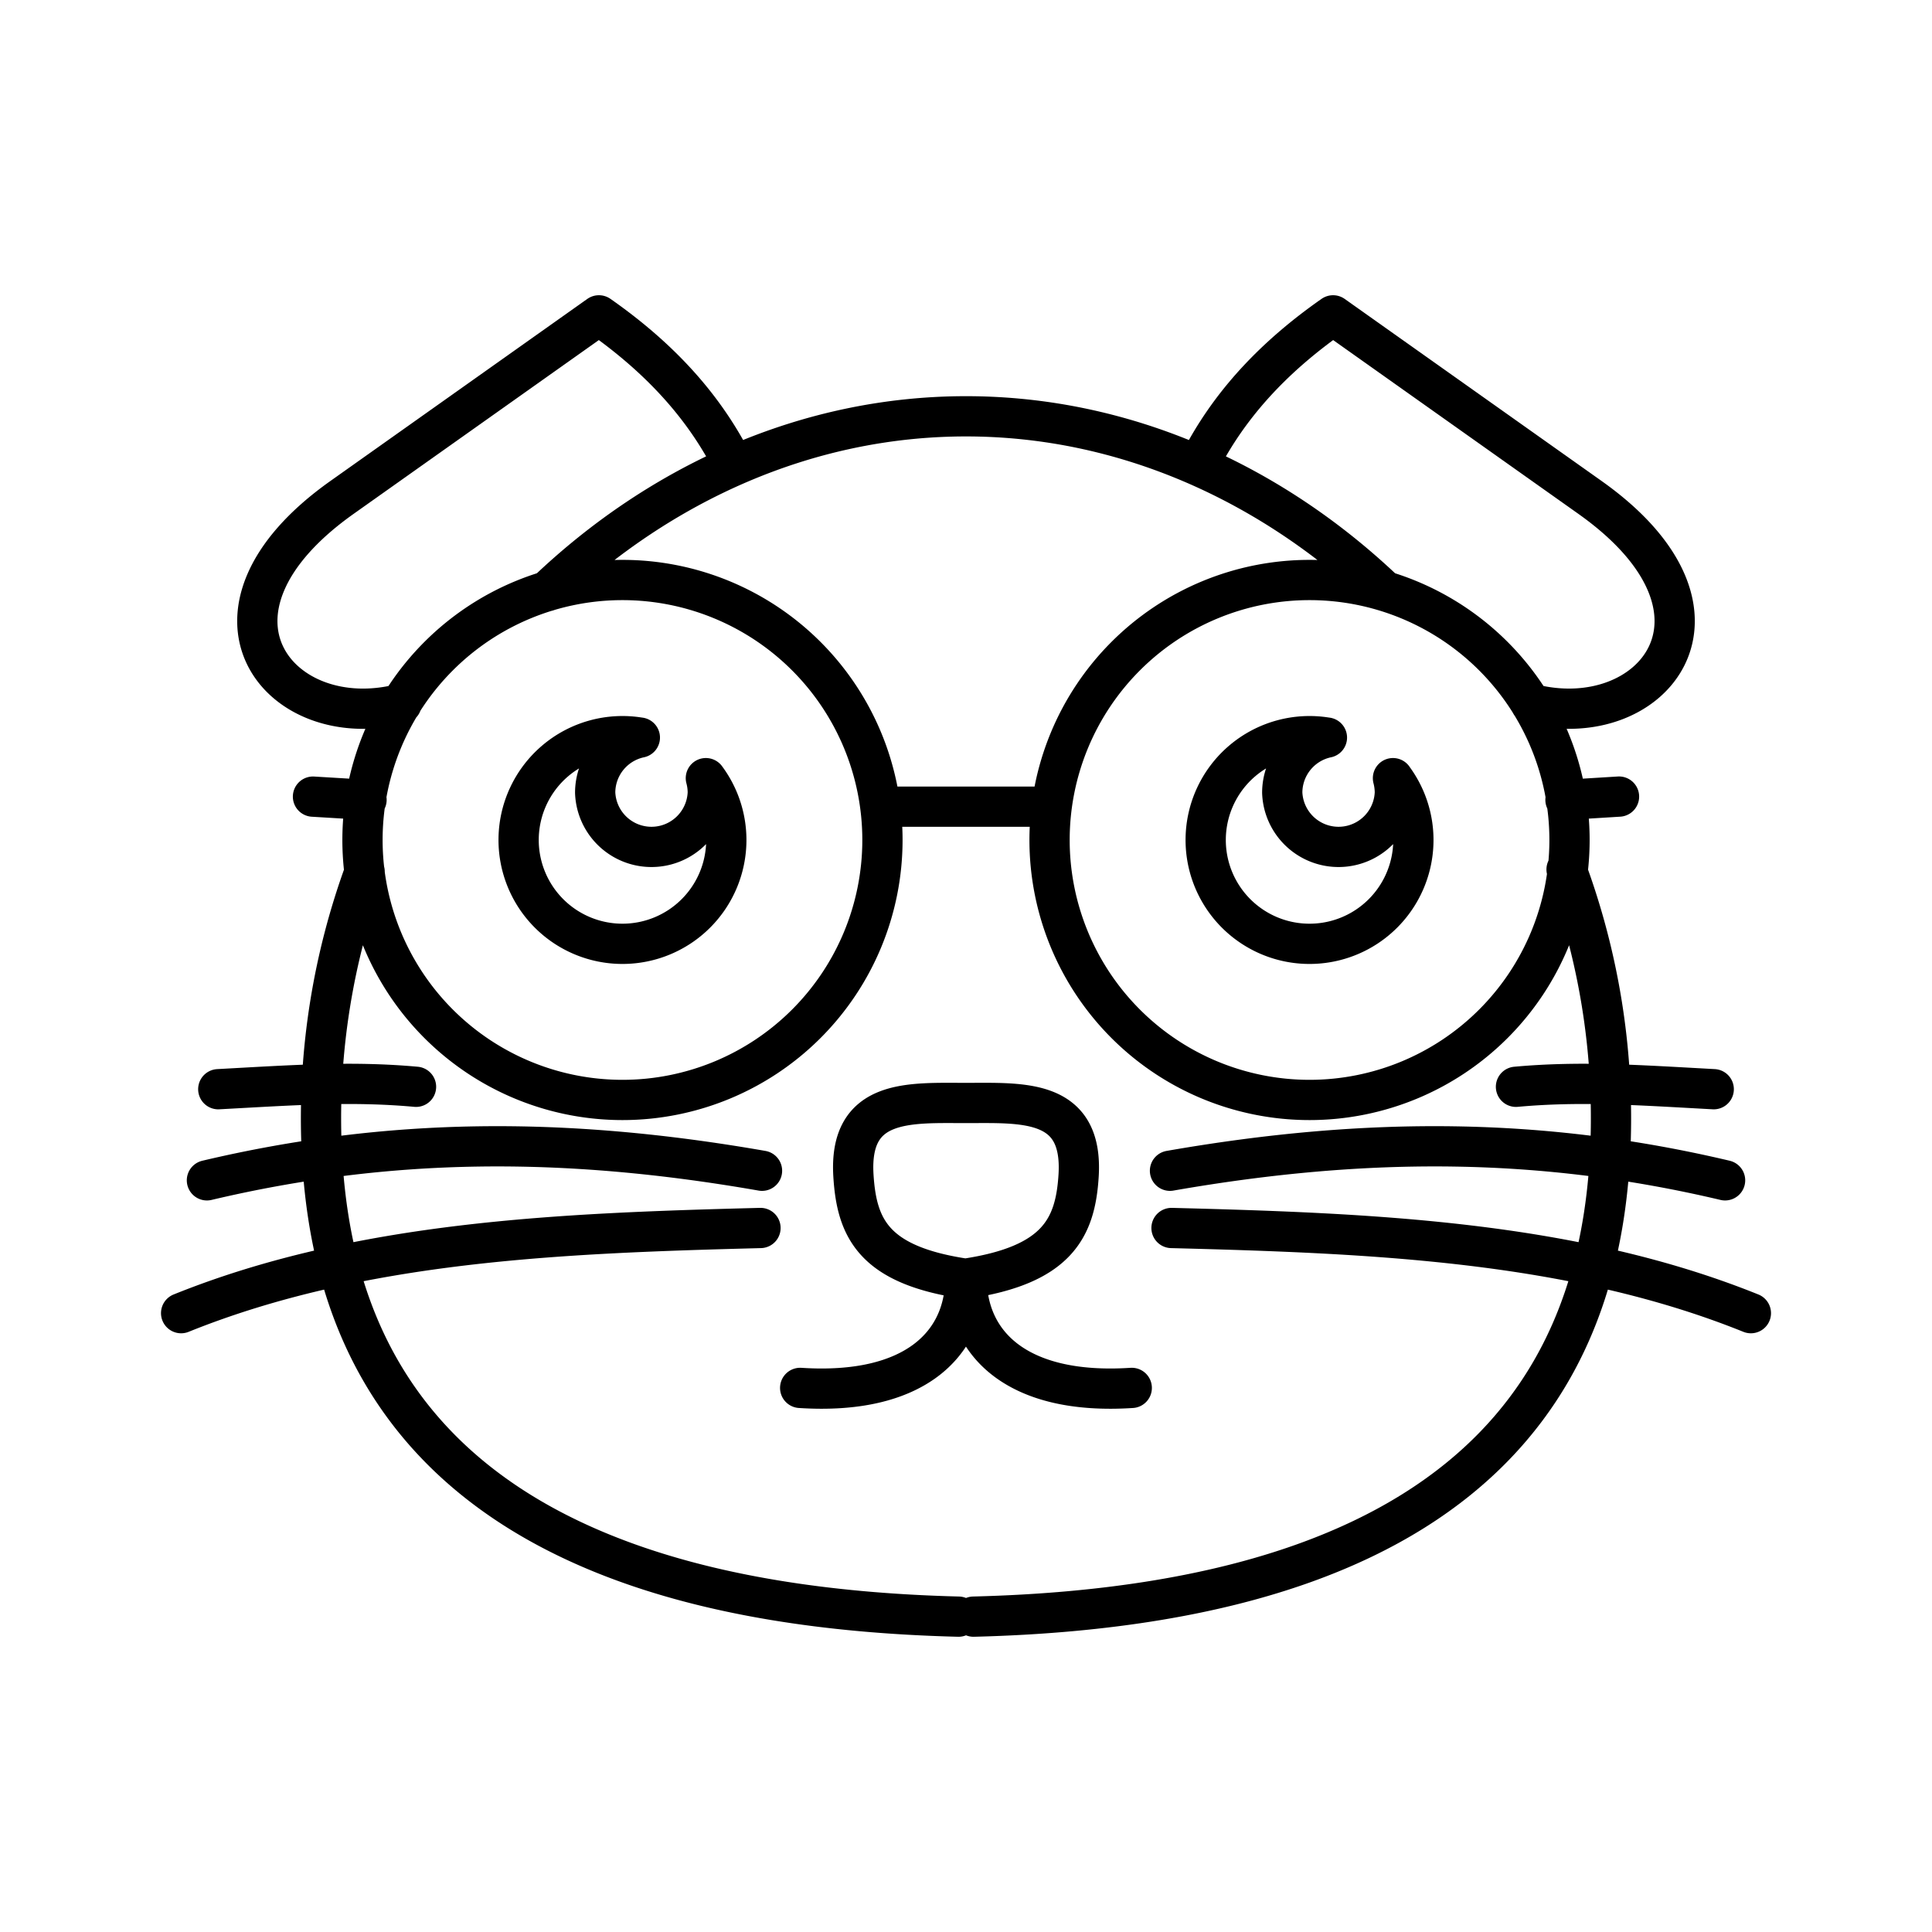 <svg xmlns="http://www.w3.org/2000/svg" width="1em" height="1em" viewBox="0 0 48 48"><path fill="none" stroke="currentColor" stroke-linecap="round" stroke-linejoin="round" d="M26.076 20.869a6.459 6.459 0 1 0 12.918 0a6.459 6.459 0 0 0-12.918 0m3.898-9.692c.699-1.242 1.717-2.343 3.146-3.342l6.378 4.52c4.04 2.861 1.557 5.905-1.464 5.13m-16.11 3.384a6.459 6.459 0 0 1-6.459 6.459h0a6.459 6.459 0 0 1-6.459-6.46h0a6.459 6.459 0 0 1 6.459-6.458h0a6.459 6.459 0 0 1 6.459 6.459m-3.897-9.692c-.7-1.242-1.718-2.343-3.147-3.342l-6.378 4.52c-4.044 2.864-1.552 5.911 1.474 5.128m14.211 22.682c13.607-.339 15.67-7.068 15.829-11.824c.072-2.296-.3-4.584-1.095-6.74m-4.52-6.916c-2.806-2.67-6.444-4.342-10.401-4.342s-7.597 1.672-10.404 4.345m-4.537 6.97a17.853 17.853 0 0 0-1.075 6.683c.159 4.756 2.222 11.485 15.83 11.824m16.41-20.374l-1.33.082m3.683 7.188c-1.855-.1-3.293-.207-4.913-.06m5.195 2.324c-4.513-1.067-8.86-1.099-13.791-.238M43.5 32.625c-4.453-1.795-9.443-1.988-14.394-2.116m-5.125 1.26c-2.278-.338-2.698-1.253-2.778-2.566c-.116-1.913 1.386-1.8 2.797-1.8s2.914-.113 2.798 1.8c-.08 1.313-.537 2.228-2.816 2.567c-.008 1.613-1.254 2.898-4.102 2.712m4.136-2.713c.008 1.614 1.254 2.899 4.102 2.713m6.49-15.149c.03.118.047.24.047.361h0a1.4 1.4 0 0 1-2.798 0h0a1.4 1.4 0 0 1 1.11-1.369m1.641 1.01c.329.443.507.981.507 1.534h0a2.58 2.58 0 0 1-5.16 0h0a2.58 2.58 0 0 1 3.007-2.544m-15.425 1.008c.032.118.048.24.048.361h0a1.4 1.4 0 0 1-2.798 0h0a1.4 1.4 0 0 1 1.11-1.369m1.641 1.01c.329.443.507.981.507 1.534h0a2.58 2.58 0 0 1-2.58 2.58h0a2.58 2.58 0 0 1-2.58-2.58h0a2.58 2.58 0 0 1 3.007-2.544m6.409 1.717H25.7m-17.924-.25l1.33.08m-3.683 7.189c1.855-.1 3.293-.207 4.913-.06m-5.195 2.324c4.513-1.067 8.86-1.099 13.791-.238M4.5 32.625c4.453-1.795 9.444-1.988 14.394-2.116"/></svg>